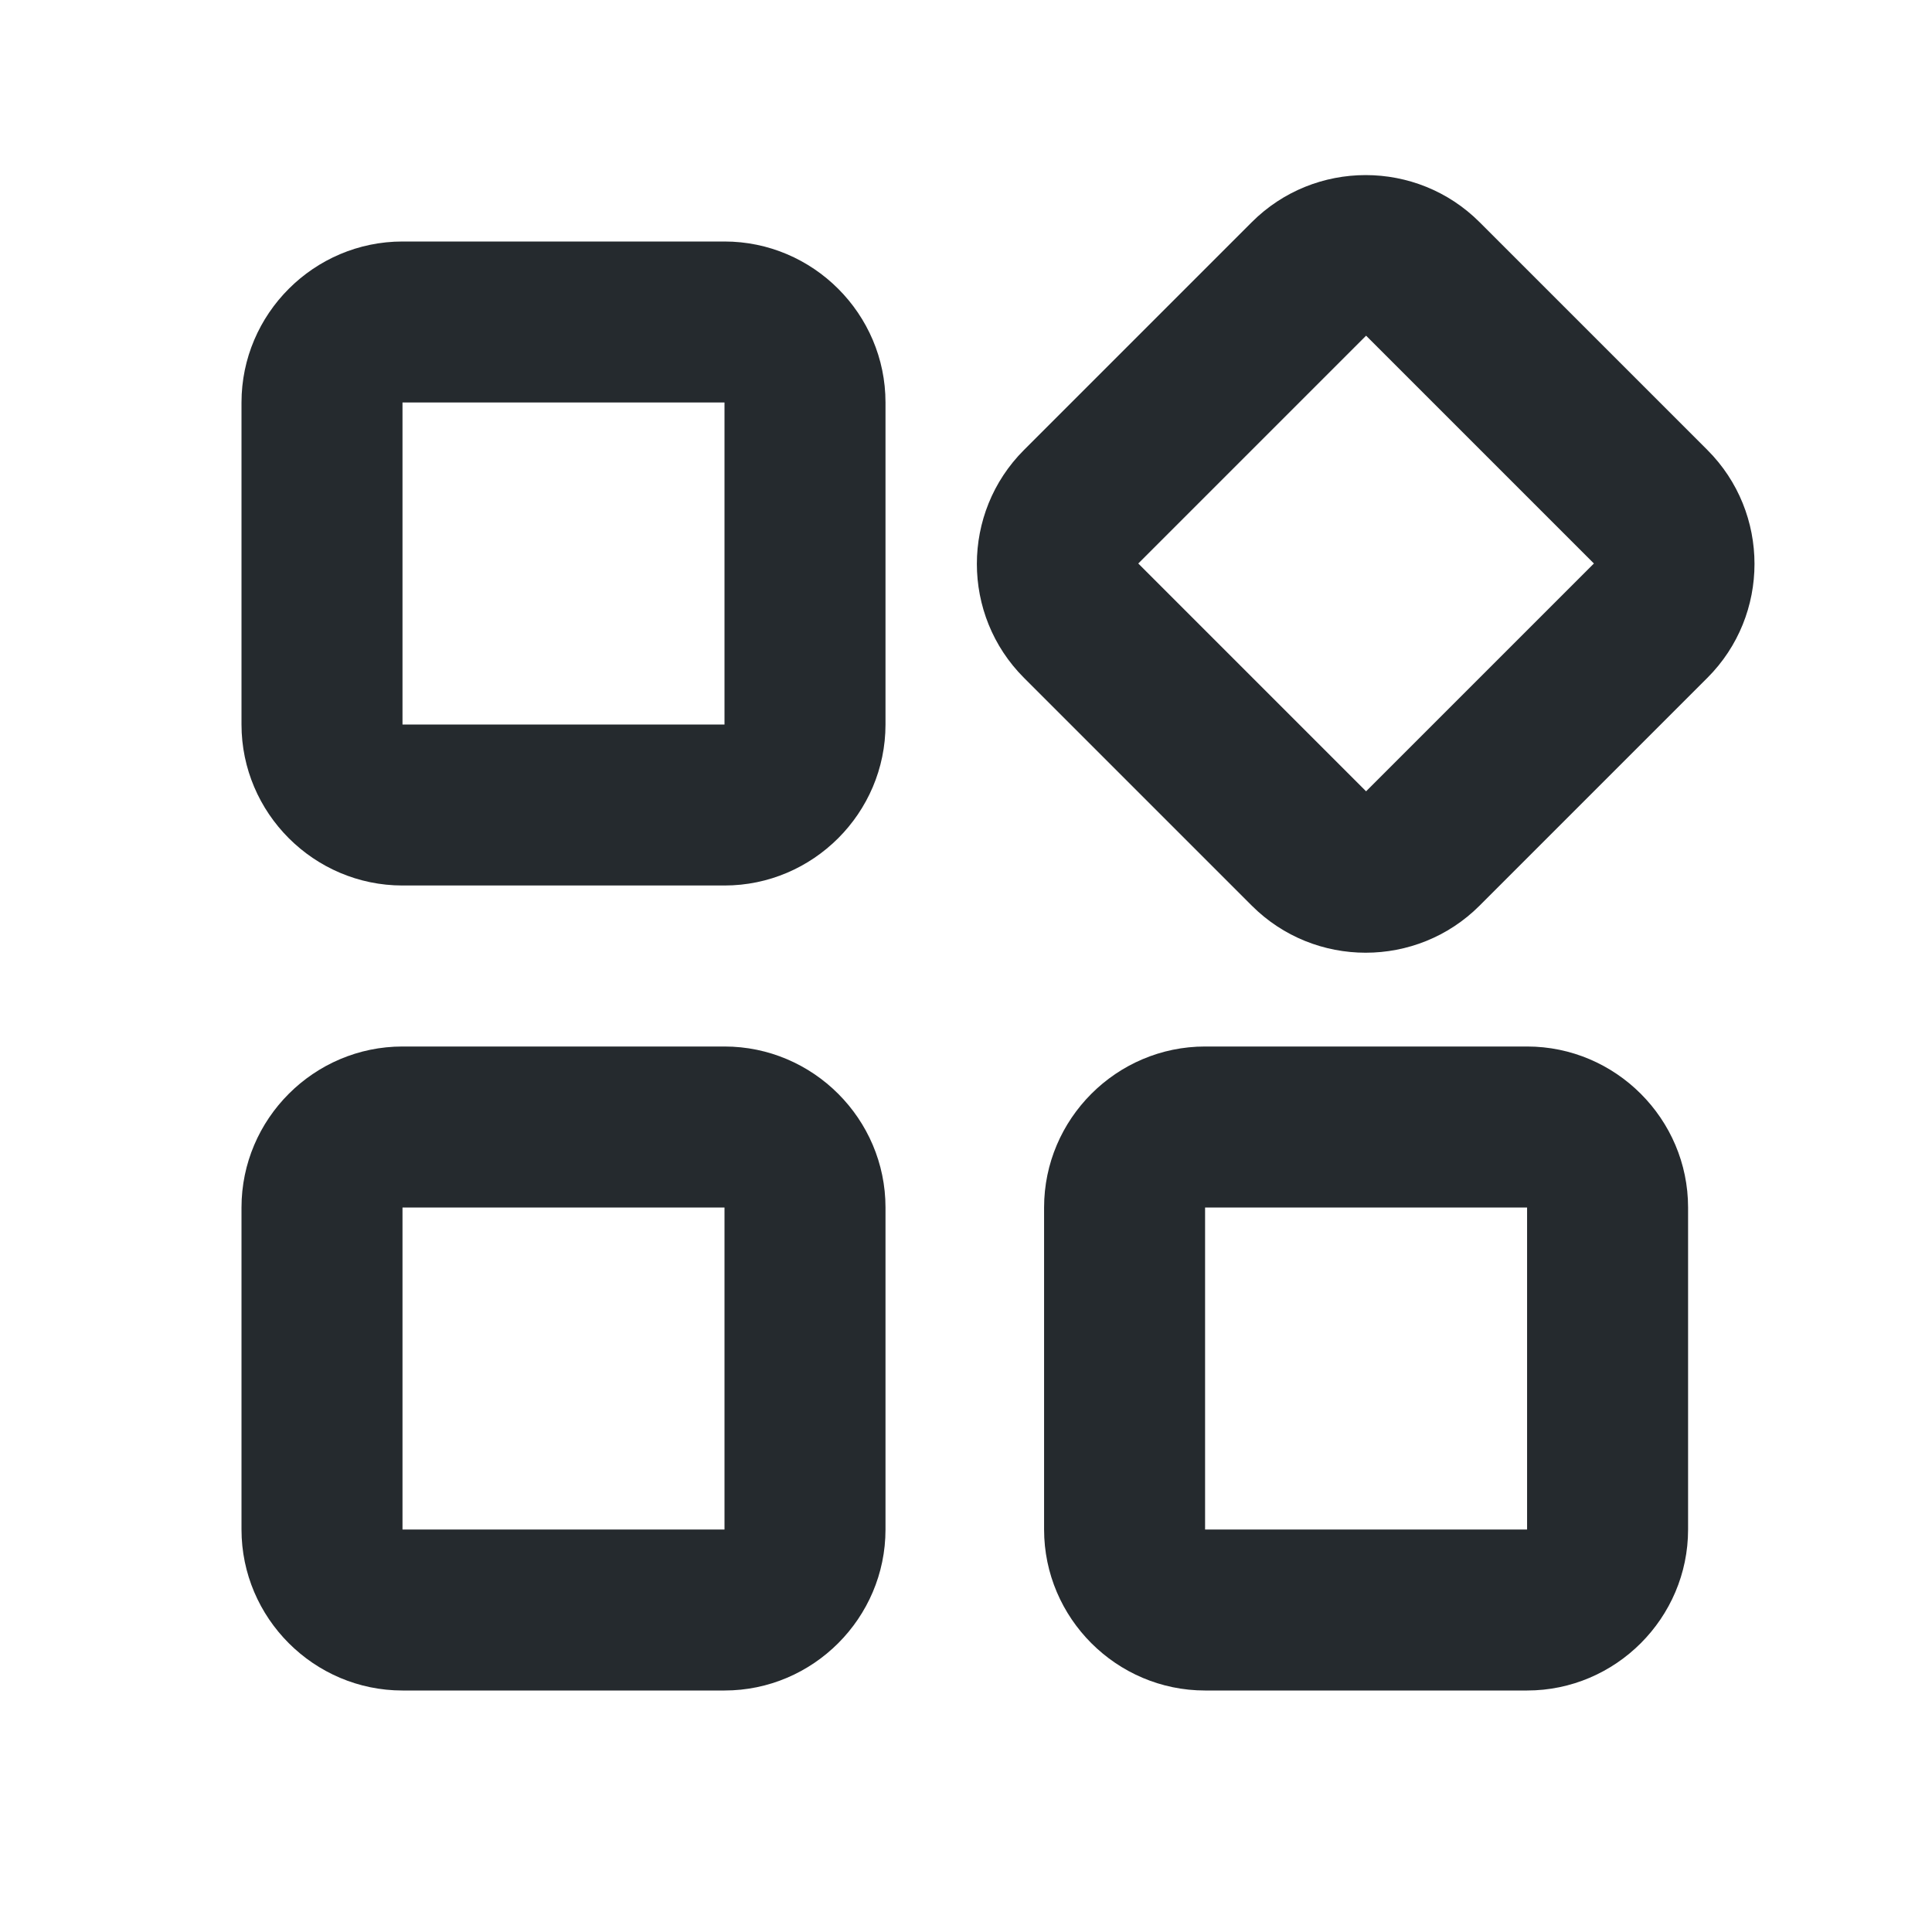 <svg xmlns="http://www.w3.org/2000/svg" width="24" height="24" fill="currentColor" viewBox="0 0 24 24">
  <path fill="#252a2e" d="M9 13H5c-1.1 0-2 .9-2 2v4c0 1.1.9 2 2 2h4c1.1 0 2-.9 2-2v-4c0-1.1-.9-2-2-2Zm0 6H5v-4h4v4ZM21.21 5.59l-2.83-2.83c-.78-.78-2.05-.78-2.83 0l-2.83 2.83c-.78.78-.78 2.05 0 2.83l2.83 2.83c.78.78 2.05.78 2.83 0l2.83-2.83c.78-.78.78-2.05 0-2.83Zm-4.24 4.24L14.14 7l2.83-2.83L19.8 7l-2.83 2.83Zm2 3.17h-4c-1.1 0-2 .9-2 2v4c0 1.1.9 2 2 2h4c1.1 0 2-.9 2-2v-4c0-1.1-.9-2-2-2Zm0 6h-4v-4h4v4ZM9 3H5c-1.1 0-2 .9-2 2v4c0 1.1.9 2 2 2h4c1.1 0 2-.9 2-2V5c0-1.1-.9-2-2-2Zm0 6H5V5h4v4Z"/>
</svg>
